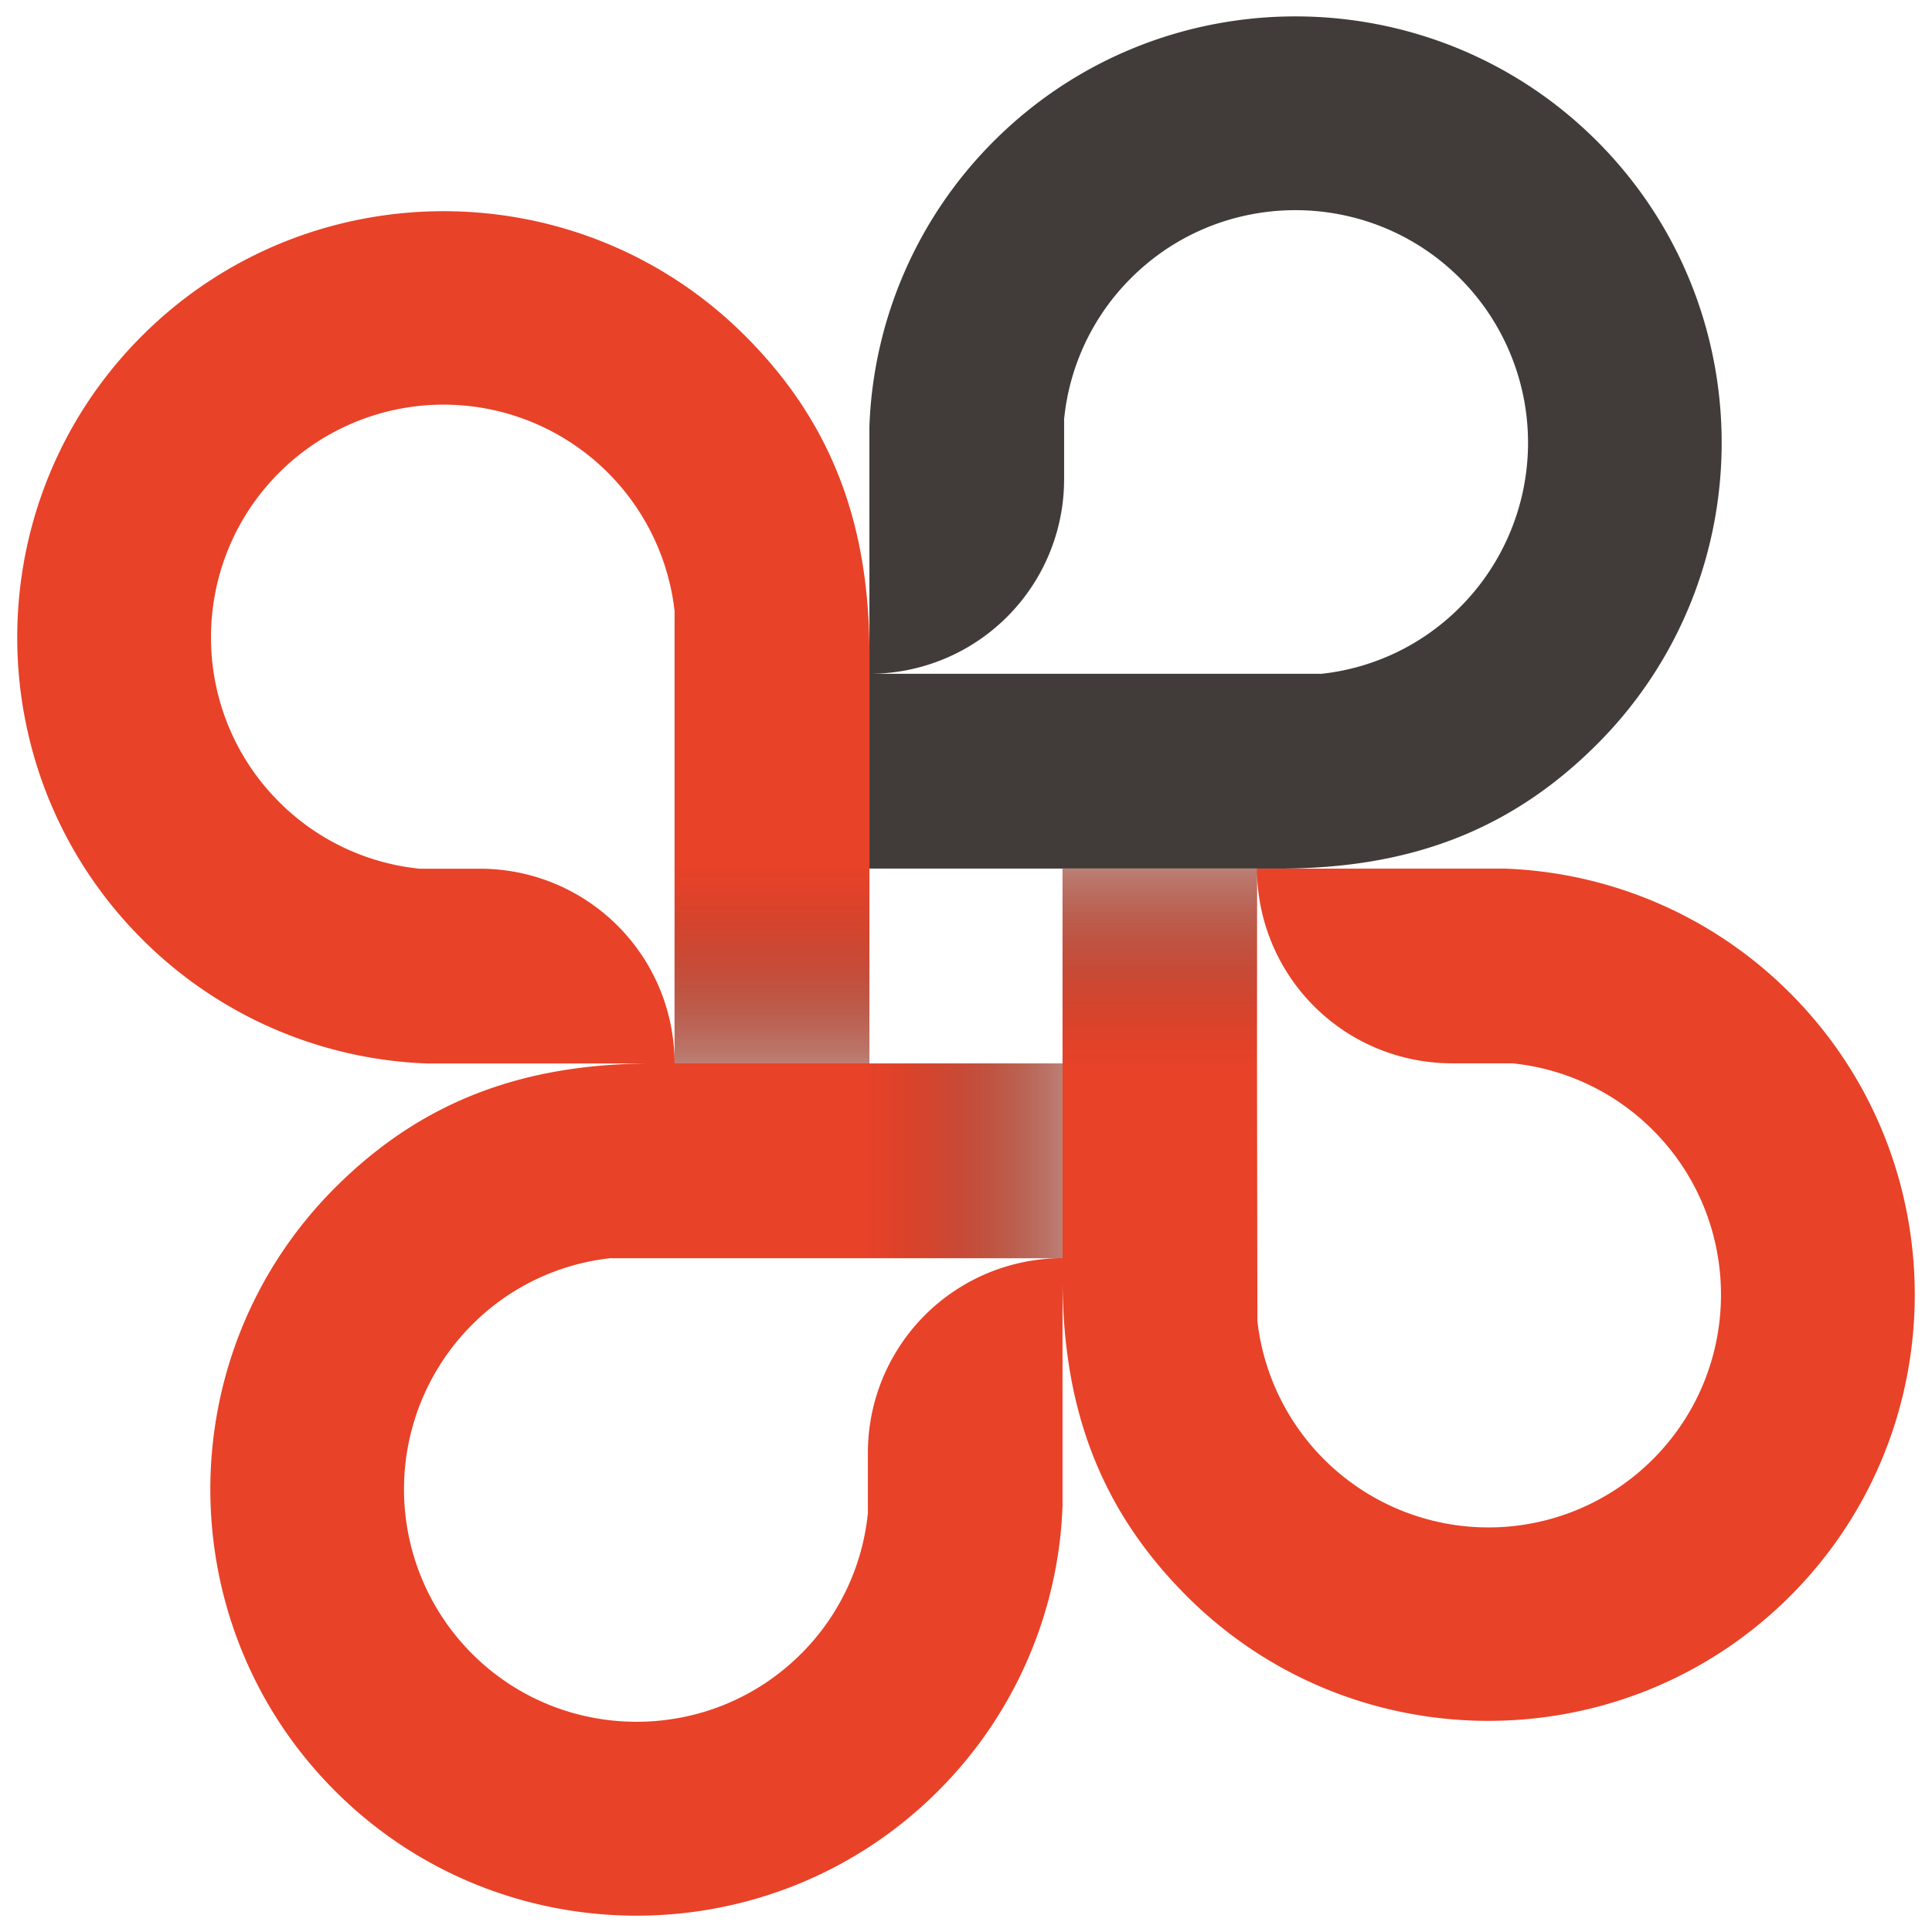 <svg xmlns="http://www.w3.org/2000/svg" xmlns:xlink="http://www.w3.org/1999/xlink" viewBox="0 0 1024 1024"><defs><style>.cls-1{isolation:isolate;}.cls-2{fill:#e84228;}.cls-3{fill:#413c39;}.cls-4,.cls-5,.cls-6{mix-blend-mode:multiply;}.cls-4{fill:url(#linear-gradient);}.cls-5{fill:url(#linear-gradient-2);}.cls-6{fill:url(#linear-gradient-3);}</style><linearGradient id="linear-gradient" x1="5566.26" y1="6257.39" x2="5566.26" y2="6405.62" gradientTransform="translate(-5157.08 -5801.05)" gradientUnits="userSpaceOnUse"><stop offset="0" stop-color="#413c39" stop-opacity="0"/><stop offset="0.1" stop-color="#474240" stop-opacity="0.04"/><stop offset="0.25" stop-color="#585451" stop-opacity="0.15"/><stop offset="0.45" stop-color="#74716e" stop-opacity="0.34"/><stop offset="0.68" stop-color="#9b9896" stop-opacity="0.59"/><stop offset="0.93" stop-color="#cccac9" stop-opacity="0.91"/><stop offset="1" stop-color="#d9d8d7"/></linearGradient><linearGradient id="linear-gradient-2" x1="5421.89" y1="6422.15" x2="5421.89" y2="6570.37" gradientTransform="translate(-5966.25 6037.14) rotate(-90)" xlink:href="#linear-gradient"/><linearGradient id="linear-gradient-3" x1="5267.86" y1="6294.03" x2="5267.86" y2="6442.26" gradientTransform="translate(5882.56 6861.61) rotate(180)" xlink:href="#linear-gradient"/></defs><title>アートボード 1</title><g class="cls-1"><g id="レイヤー_1" data-name="レイヤー 1"><path class="cls-2" d="M948.73,526.31a225,225,0,0,0-151.08-65.92H666.22A103.29,103.29,0,0,0,769.57,563.57H802v.06A122.54,122.54,0,0,1,876.09,599c48.09,48.06,48.09,126.3,0,174.42a123.23,123.23,0,0,1-209.72-73.94h.07l-.2-135.57V460.39H563.17V563.63H460.81V347.76C461.05,279,441.55,224.58,394.93,178c-88.11-88.08-231.5-88.08-319.67,0s-88.16,231.58,0,319.72a224.92,224.92,0,0,0,151.09,65.94h121c-68.8-.23-123.19,19.26-169.8,65.9-88.09,88.1-88.09,231.47,0,319.65s231.58,88.17,319.72,0A225,225,0,0,0,563.17,798.1V676.25c-.23,68.8,19.26,123.18,65.9,169.78,88.09,88.08,231.47,88.08,319.66,0S1036.9,614.46,948.73,526.31ZM802.25,563.43v-.2l.06.07ZM221.73,460.77l-.06-.07.06-.13Zm32.67-.33H222v-.05A122.48,122.48,0,0,1,147.89,425c-48.08-48.05-48.08-126.3,0-174.4a123.25,123.25,0,0,1,209.73,73.93h-.09V563.63A103.11,103.11,0,0,0,254.4,460.44ZM460.25,802.78l-.14-.07h.2ZM460,770v32.44h-.05a122.52,122.52,0,0,1-35.34,74.09c-48.06,48.07-126.3,48.07-174.41,0a123.43,123.43,0,0,1,0-174.4,122.18,122.18,0,0,1,73.93-35.32v.06H563.17A103.12,103.12,0,0,0,460,770Z"/><path class="cls-3" d="M846.46,74.82c-88.14-88.17-231.58-88.17-319.73,0A225,225,0,0,0,460.81,225.9V357.12A103.12,103.12,0,0,0,564,254V221.54h.07a122.43,122.43,0,0,1,35.33-74.07c48.06-48.1,126.29-48.1,174.41,0a123.4,123.4,0,0,1,0,174.39,122.11,122.11,0,0,1-73.93,35.33v-.07H460.81V460.37H676.67c68.8.23,123.19-19.26,169.79-65.9C934.54,306.39,934.54,163,846.46,74.82ZM563.66,221.31l.07-.07.13.07Z"/><rect class="cls-4" x="357.55" y="460.3" width="103.25" height="103.31"/><rect class="cls-5" x="459.86" y="563.61" width="103.31" height="103.27"/><rect class="cls-6" x="563.17" y="460.3" width="103.05" height="103.31"/></g></g></svg>